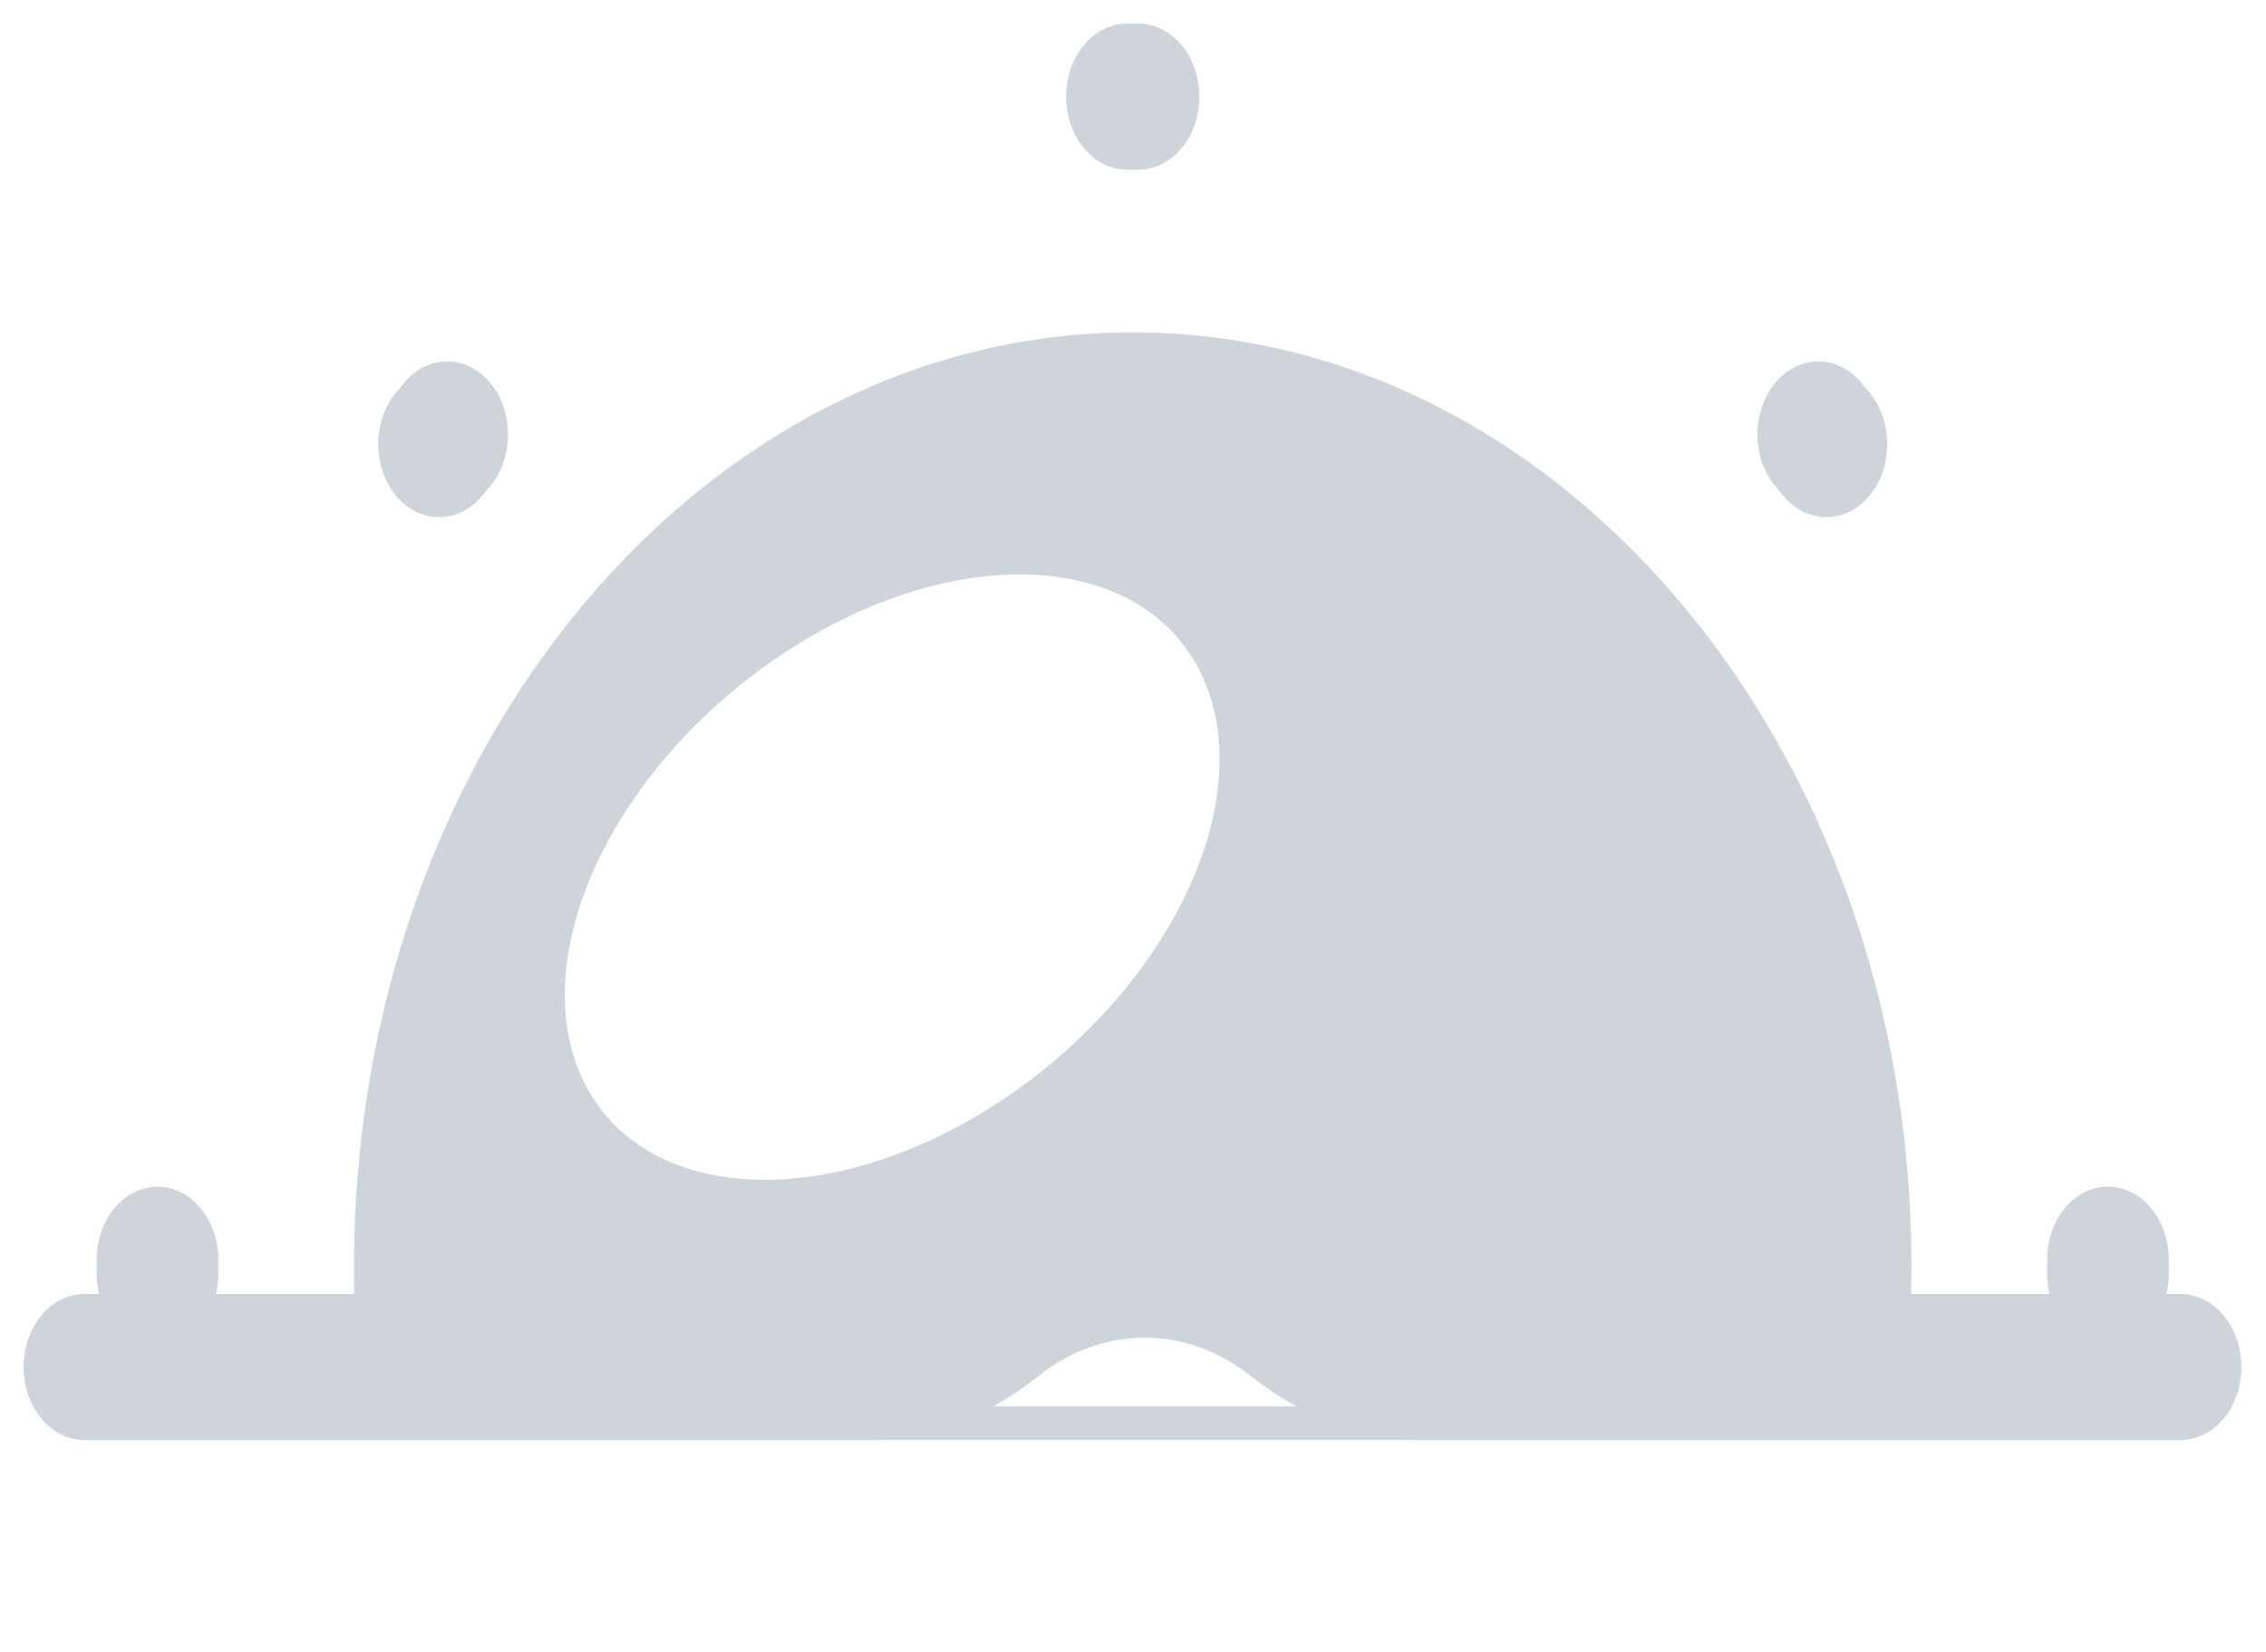 <svg width="96" height="70" viewBox="0 0 96 70" fill="none" xmlns="http://www.w3.org/2000/svg">
<g filter="url(#filter0_f_0_532)">
<path d="M80.414 61.014C80.786 58.635 80.981 56.181 80.981 53.672C80.981 31.808 66.21 14.084 47.989 14.084C29.768 14.084 14.997 31.808 14.997 53.672C14.997 56.181 15.191 58.635 15.563 61.014H80.414Z" fill="#CED4DA"/>
<path d="M47.989 1C47.903 1 47.817 1.001 47.731 1.001C46.307 1.011 45.159 2.404 45.167 4.113C45.176 5.821 46.337 7.198 47.76 7.188C47.836 7.188 47.913 7.187 47.989 7.187C48.065 7.187 48.141 7.188 48.217 7.188C49.641 7.198 50.802 5.821 50.81 4.113C50.819 2.404 49.671 1.011 48.247 1.001C48.161 1.001 48.075 1 47.989 1Z" fill="#CED4DA"/>
<path d="M20.758 20.61C21.77 19.409 21.78 17.451 20.779 16.235C19.778 15.02 18.145 15.009 17.133 16.21C17.011 16.355 16.89 16.5 16.769 16.646C15.768 17.861 15.778 19.82 16.79 21.021C17.803 22.222 19.435 22.211 20.436 20.996C20.543 20.866 20.65 20.738 20.758 20.61Z" fill="#CED4DA"/>
<path d="M78.845 16.21C77.832 15.009 76.2 15.02 75.199 16.235C74.198 17.451 74.208 19.409 75.22 20.61C75.328 20.738 75.435 20.866 75.541 20.996C76.542 22.211 78.175 22.222 79.187 21.021C80.2 19.82 80.209 17.861 79.209 16.646C79.088 16.5 78.967 16.355 78.845 16.21Z" fill="#CED4DA"/>
<path d="M9.251 53.398C9.259 51.689 8.111 50.296 6.688 50.287C5.264 50.277 4.103 51.654 4.095 53.362C4.094 53.465 4.094 53.569 4.094 53.672C4.094 53.776 4.094 53.879 4.095 53.982C4.103 55.691 5.264 57.068 6.688 57.058C8.111 57.048 9.259 55.655 9.251 53.946C9.25 53.855 9.25 53.764 9.25 53.672C9.25 53.581 9.25 53.489 9.251 53.398Z" fill="#CED4DA"/>
<path d="M91.883 53.362C91.875 51.654 90.714 50.277 89.29 50.287C87.866 50.296 86.719 51.689 86.727 53.398C86.728 53.489 86.728 53.581 86.728 53.672C86.728 53.764 86.728 53.855 86.727 53.946C86.719 55.655 87.866 57.048 89.29 57.058C90.714 57.068 91.875 55.691 91.883 53.982C91.883 53.949 91.883 53.916 91.883 53.883C91.883 53.849 91.884 53.815 91.884 53.781L91.884 53.672C91.884 53.569 91.883 53.465 91.883 53.362Z" fill="#CED4DA"/>
<path d="M57.691 57.187C57.691 55.859 56.794 54.782 55.687 54.782H41.195C40.088 54.782 39.191 55.859 39.191 57.187C39.191 58.515 40.088 59.592 41.195 59.592H55.687C56.794 59.592 57.691 58.515 57.691 57.187Z" fill="white"/>
<path fill-rule="evenodd" clip-rule="evenodd" d="M52.942 58.269C50.209 56.133 46.677 56.157 43.965 58.331C41.777 60.085 39.205 61.021 36.573 61.021H3.578C2.155 61.021 1 59.636 1 57.927C1 56.219 2.155 54.834 3.578 54.834H36.573C38.185 54.834 39.761 54.26 41.101 53.186C45.529 49.637 51.294 49.597 55.756 53.084L55.901 53.197C57.267 54.265 58.862 54.834 60.493 54.834H92.379C93.803 54.834 94.957 56.219 94.957 57.927C94.957 59.636 93.803 61.021 92.379 61.021H60.493C57.863 61.021 55.29 60.104 53.087 58.382L52.942 58.269Z" fill="#CED4DA"/>
<g filter="url(#filter1_f_0_532)">
<path d="M42.085 46.855C49.369 42.212 53.354 34.112 50.986 28.762C48.618 23.412 40.793 22.838 33.51 27.48C26.226 32.123 22.241 40.223 24.609 45.573C26.977 50.923 34.802 51.497 42.085 46.855Z" fill="white"/>
</g>
</g>
<defs>
<filter id="filter0_f_0_532" x="0" y="0" width="95.957" height="62.021" filterUnits="userSpaceOnUse" color-interpolation-filters="sRGB">
<feFlood flood-opacity="0" result="BackgroundImageFix"/>
<feBlend mode="normal" in="SourceGraphic" in2="BackgroundImageFix" result="shape"/>
<feGaussianBlur stdDeviation="0.5" result="effect1_foregroundBlur_0_532"/>
</filter>
<filter id="filter1_f_0_532" x="3.919" y="4.335" width="67.757" height="65.665" filterUnits="userSpaceOnUse" color-interpolation-filters="sRGB">
<feFlood flood-opacity="0" result="BackgroundImageFix"/>
<feBlend mode="normal" in="SourceGraphic" in2="BackgroundImageFix" result="shape"/>
<feGaussianBlur stdDeviation="10" result="effect1_foregroundBlur_0_532"/>
</filter>
</defs>
</svg>
